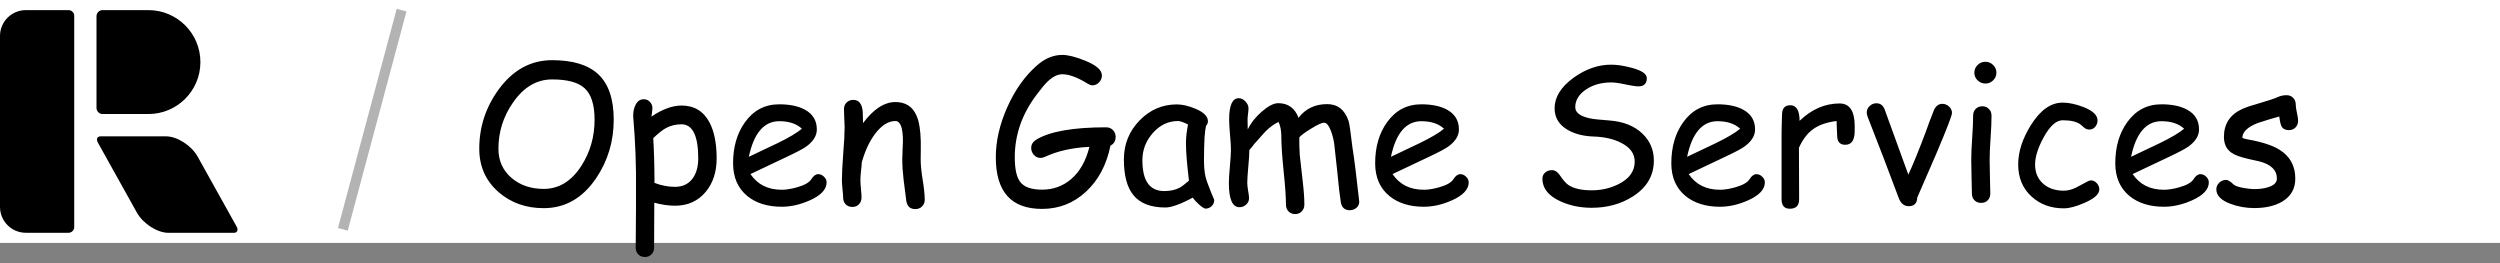 <svg width="247" height="26" viewBox="0 0 247 26" fill="none" xmlns="http://www.w3.org/2000/svg">
<rect x="0" y="0" width="247" height="26" fill="#808080" stroke="none"/>
<rect width="247" height="24" fill="white"/>
<path opacity="0.3" d="M39.677 1L33.873 22.66" stroke="black"/>
<path fill-rule="evenodd" clip-rule="evenodd" d="M7.333 1.563C7.333 1.252 7.08 1 6.77 1H2.553C1.144 1 0 2.144 0 3.553V20.445C0 21.854 1.144 22.998 2.553 22.998H6.77C7.08 22.998 7.333 22.745 7.333 22.435V1.563ZM19.53 15.48C18.912 14.371 17.509 13.47 16.399 13.47H9.943C9.602 13.47 9.479 13.747 9.67 14.089L13.517 20.992C14.135 22.102 15.538 23.003 16.648 23.003H23.104C23.445 23.003 23.568 22.725 23.377 22.384L19.53 15.48ZM19.8 6.133C19.8 3.3 17.5 1 14.667 1H10.138C9.804 1 9.534 1.27 9.534 1.604V10.662C9.534 10.995 9.804 11.266 10.138 11.266H14.667C17.5 11.266 19.8 8.966 19.8 6.133Z" fill="black"/>
<path d="M53.715 20.566C51.971 20.566 50.493 20.043 49.281 18.998C47.994 17.885 47.351 16.45 47.351 14.693C47.351 12.553 47.985 10.608 49.253 8.858C50.669 6.916 52.435 5.945 54.55 5.945C56.585 5.945 58.097 6.403 59.087 7.318C60.12 8.27 60.636 9.773 60.636 11.827C60.636 13.967 60.055 15.896 58.892 17.616C57.556 19.582 55.831 20.566 53.715 20.566ZM54.55 7.847C53.035 7.847 51.752 8.601 50.7 10.11C49.729 11.496 49.244 13.023 49.244 14.693C49.244 15.887 49.686 16.858 50.57 17.606C51.418 18.311 52.466 18.664 53.715 18.664C55.218 18.664 56.458 17.906 57.436 16.391C58.308 15.037 58.744 13.515 58.744 11.827C58.744 10.348 58.413 9.309 57.751 8.709C57.12 8.134 56.053 7.847 54.55 7.847ZM66.685 20.325C66.067 20.325 65.386 20.226 64.644 20.028L64.626 24.462C64.626 24.735 64.539 24.957 64.366 25.13C64.199 25.303 63.982 25.39 63.716 25.39C63.45 25.39 63.231 25.303 63.058 25.13C62.891 24.957 62.807 24.735 62.807 24.462L62.835 20.752V17.05C62.816 15.695 62.77 14.461 62.696 13.348L62.557 11.465C62.557 11.026 62.637 10.655 62.798 10.352C62.983 9.987 63.252 9.804 63.605 9.804C63.846 9.804 64.047 9.891 64.208 10.064C64.375 10.231 64.459 10.438 64.459 10.685C64.459 10.741 64.449 10.843 64.431 10.992C64.4 11.183 64.378 11.36 64.366 11.521C64.898 11.156 65.411 10.883 65.906 10.704C66.401 10.519 66.874 10.426 67.325 10.426C68.593 10.426 69.521 10.989 70.108 12.114C70.572 13.005 70.804 14.183 70.804 15.649C70.804 16.985 70.445 18.086 69.728 18.952C68.967 19.867 67.953 20.325 66.685 20.325ZM67.325 12.281C66.756 12.281 66.243 12.408 65.785 12.662C65.457 12.841 65.043 13.169 64.542 13.645C64.622 15.049 64.663 16.524 64.663 18.07C65.337 18.33 66.011 18.46 66.685 18.46C67.458 18.46 68.049 18.172 68.457 17.597C68.81 17.096 68.986 16.447 68.986 15.649C68.986 14.523 68.847 13.682 68.568 13.126C68.296 12.563 67.882 12.281 67.325 12.281ZM77.243 20.427C75.845 20.427 74.713 20.077 73.847 19.378C72.901 18.605 72.428 17.523 72.428 16.131C72.428 14.523 72.817 13.175 73.597 12.086C74.444 10.899 75.576 10.305 76.992 10.305C78.019 10.305 78.857 10.478 79.506 10.825C80.304 11.252 80.703 11.907 80.703 12.791C80.703 13.41 80.354 13.973 79.655 14.48C79.346 14.703 78.69 15.049 77.688 15.519L74.144 17.198C74.49 17.712 74.92 18.098 75.434 18.358C75.953 18.618 76.556 18.748 77.243 18.748C77.669 18.748 78.17 18.667 78.746 18.506C79.475 18.302 79.945 18.036 80.156 17.709C80.366 17.375 80.592 17.207 80.833 17.207C81.049 17.207 81.241 17.291 81.408 17.458C81.581 17.619 81.668 17.808 81.668 18.024C81.668 18.71 81.115 19.301 80.007 19.796C79.061 20.216 78.139 20.427 77.243 20.427ZM76.992 11.975C76.238 11.975 75.61 12.269 75.109 12.856C74.608 13.438 74.234 14.316 73.986 15.491L76.835 14.137C77.954 13.592 78.752 13.119 79.228 12.717C78.696 12.223 77.951 11.975 76.992 11.975ZM90.435 20.659C89.903 20.659 89.603 20.368 89.535 19.787L89.275 17.755C89.189 17.031 89.145 16.354 89.145 15.723C89.145 15.55 89.155 15.256 89.173 14.842C89.198 14.427 89.21 14.134 89.21 13.96C89.21 12.624 88.963 11.957 88.468 11.957C87.776 11.957 87.114 12.368 86.483 13.19C85.914 13.939 85.469 14.885 85.147 16.029C85.135 16.27 85.107 16.574 85.064 16.939C85.026 17.248 85.008 17.548 85.008 17.838C85.008 18.024 85.026 18.302 85.064 18.673C85.101 19.044 85.119 19.323 85.119 19.508C85.119 19.787 85.033 20.012 84.859 20.186C84.692 20.359 84.476 20.445 84.21 20.445C83.938 20.445 83.718 20.359 83.551 20.186C83.384 20.012 83.301 19.787 83.301 19.508C83.301 19.323 83.279 19.044 83.236 18.673C83.199 18.302 83.18 18.024 83.18 17.838C83.18 17.201 83.224 16.32 83.31 15.194C83.403 14.062 83.449 13.178 83.449 12.541C83.449 12.343 83.437 12.049 83.412 11.66C83.394 11.27 83.384 10.976 83.384 10.778C83.384 10.512 83.471 10.296 83.644 10.129C83.823 9.956 84.043 9.869 84.303 9.869C84.872 9.869 85.184 10.271 85.24 11.075L85.268 12.161C86.307 10.775 87.374 10.082 88.468 10.082C89.458 10.082 90.147 10.519 90.537 11.391C90.803 11.972 90.948 12.832 90.973 13.97V14.907L90.964 15.77C90.964 16.283 91.029 16.948 91.159 17.764C91.295 18.574 91.363 19.233 91.363 19.74C91.363 20.012 91.273 20.232 91.094 20.399C90.921 20.572 90.701 20.659 90.435 20.659ZM109.713 14.387C109.33 16.286 108.523 17.804 107.292 18.942C106.067 20.074 104.62 20.64 102.95 20.64C101.429 20.64 100.288 20.216 99.527 19.369C98.766 18.516 98.386 17.238 98.386 15.538C98.386 13.936 98.763 12.287 99.518 10.593C100.278 8.892 101.252 7.519 102.44 6.474C103.232 5.775 104.07 5.425 104.954 5.425C105.517 5.425 106.259 5.611 107.181 5.982C108.306 6.427 108.869 6.919 108.869 7.457C108.869 7.711 108.776 7.936 108.591 8.134C108.405 8.332 108.183 8.431 107.923 8.431C107.787 8.431 107.595 8.354 107.348 8.199C106.401 7.624 105.604 7.336 104.954 7.336C104.49 7.336 104.005 7.578 103.498 8.06C103.244 8.301 102.879 8.74 102.403 9.377C100.974 11.27 100.26 13.323 100.26 15.538C100.26 16.7 100.439 17.514 100.798 17.977C101.188 18.485 101.905 18.738 102.95 18.738C104.057 18.738 105.019 18.389 105.835 17.69C106.695 16.948 107.295 15.887 107.635 14.508C105.922 14.594 104.453 14.925 103.229 15.501C103.086 15.569 102.947 15.602 102.811 15.602C102.539 15.602 102.313 15.497 102.134 15.287C101.967 15.095 101.883 14.873 101.883 14.619C101.883 14.279 102.047 14.007 102.375 13.803C103.711 12.986 106.015 12.578 109.287 12.578C109.553 12.578 109.775 12.668 109.955 12.847C110.134 13.027 110.224 13.252 110.224 13.524C110.224 13.926 110.054 14.214 109.713 14.387ZM119.102 20.612C118.985 20.612 118.771 20.476 118.462 20.204C118.184 19.951 117.976 19.725 117.84 19.527C117.247 19.849 116.724 20.09 116.272 20.25C115.821 20.418 115.444 20.501 115.141 20.501C113.693 20.501 112.639 20.093 111.977 19.276C111.352 18.509 111.04 17.334 111.04 15.751C111.04 14.254 111.553 12.974 112.58 11.91C113.613 10.846 114.844 10.315 116.272 10.315C116.811 10.315 117.414 10.454 118.082 10.732C118.923 11.078 119.343 11.496 119.343 11.984C119.343 12.151 119.281 12.3 119.158 12.43C119.096 12.665 119.046 13.051 119.009 13.589C118.978 14.127 118.96 14.817 118.954 15.658C118.947 16.425 119 17.031 119.111 17.477C119.173 17.749 119.368 18.293 119.696 19.109C119.739 19.221 119.81 19.385 119.909 19.601L119.965 19.759C119.965 20.006 119.878 20.21 119.705 20.371C119.532 20.532 119.331 20.612 119.102 20.612ZM117.172 14.165C117.172 13.899 117.188 13.611 117.219 13.302C117.256 12.986 117.308 12.652 117.377 12.3C117.148 12.182 116.95 12.096 116.783 12.04C116.622 11.984 116.492 11.957 116.393 11.957C115.434 11.957 114.606 12.349 113.907 13.135C113.214 13.914 112.868 14.814 112.868 15.835C112.868 16.849 113.047 17.61 113.406 18.117C113.765 18.624 114.303 18.877 115.02 18.877C115.614 18.877 116.118 18.769 116.532 18.553C116.755 18.435 117.067 18.2 117.469 17.848C117.271 16.209 117.172 14.981 117.172 14.165ZM133.361 20.77C132.854 20.77 132.557 20.501 132.471 19.963C132.359 19.283 132.248 18.324 132.137 17.087L131.821 14.211C131.759 13.784 131.654 13.367 131.506 12.959C131.296 12.402 131.067 12.123 130.819 12.123C130.591 12.123 130.164 12.318 129.539 12.708C128.945 13.067 128.556 13.354 128.37 13.571C128.364 14.152 128.379 14.734 128.417 15.315L128.695 17.792C128.812 18.769 128.871 19.576 128.871 20.213C128.871 20.485 128.785 20.708 128.611 20.881C128.444 21.061 128.228 21.15 127.962 21.15C127.696 21.15 127.476 21.061 127.303 20.881C127.136 20.708 127.053 20.485 127.053 20.213C127.053 19.465 126.975 18.361 126.821 16.901C126.672 15.435 126.598 14.329 126.598 13.58C126.598 12.925 126.505 12.414 126.32 12.049C125.887 12.247 125.448 12.569 125.002 13.014L123.908 14.239C123.809 14.387 123.651 14.582 123.435 14.823C123.435 15.194 123.401 15.742 123.333 16.465C123.265 17.189 123.231 17.724 123.231 18.07C123.231 18.256 123.258 18.516 123.314 18.85C123.376 19.184 123.407 19.425 123.407 19.573C123.407 19.827 123.311 20.04 123.119 20.213C122.934 20.387 122.714 20.473 122.46 20.473C121.762 20.473 121.412 19.678 121.412 18.089C121.412 17.718 121.446 17.164 121.514 16.428C121.582 15.692 121.616 15.139 121.616 14.768C121.616 14.44 121.585 13.948 121.523 13.293C121.468 12.637 121.44 12.142 121.44 11.808C121.44 10.404 121.755 9.702 122.386 9.702C122.627 9.702 122.847 9.807 123.045 10.018C123.249 10.228 123.351 10.457 123.351 10.704C123.351 10.822 123.336 11.004 123.305 11.252C123.274 11.499 123.258 11.688 123.258 11.817L123.277 12.791C123.599 12.13 124.072 11.533 124.696 11.001C125.321 10.463 125.853 10.194 126.292 10.194C127.263 10.194 127.931 10.676 128.296 11.641C128.636 11.19 129.041 10.852 129.511 10.63C129.981 10.401 130.519 10.287 131.126 10.287C132.158 10.287 132.863 10.843 133.241 11.957C133.315 12.179 133.442 13.048 133.621 14.563C133.794 15.627 134.017 17.399 134.289 19.879C134.308 20.127 134.224 20.337 134.039 20.51C133.853 20.683 133.627 20.77 133.361 20.77ZM140.681 20.427C139.283 20.427 138.152 20.077 137.286 19.378C136.339 18.605 135.866 17.523 135.866 16.131C135.866 14.523 136.256 13.175 137.035 12.086C137.883 10.899 139.014 10.305 140.431 10.305C141.457 10.305 142.295 10.478 142.945 10.825C143.743 11.252 144.142 11.907 144.142 12.791C144.142 13.41 143.792 13.973 143.093 14.48C142.784 14.703 142.128 15.049 141.127 15.519L137.583 17.198C137.929 17.712 138.359 18.098 138.872 18.358C139.392 18.618 139.995 18.748 140.681 18.748C141.108 18.748 141.609 18.667 142.184 18.506C142.914 18.302 143.384 18.036 143.594 17.709C143.805 17.375 144.03 17.207 144.272 17.207C144.488 17.207 144.68 17.291 144.847 17.458C145.02 17.619 145.106 17.808 145.106 18.024C145.106 18.71 144.553 19.301 143.446 19.796C142.5 20.216 141.578 20.427 140.681 20.427ZM140.431 11.975C139.676 11.975 139.048 12.269 138.547 12.856C138.046 13.438 137.672 14.316 137.425 15.491L140.273 14.137C141.392 13.592 142.19 13.119 142.667 12.717C142.135 12.223 141.389 11.975 140.431 11.975ZM152.389 17.69C152.383 17.43 152.47 17.22 152.649 17.059C152.835 16.892 153.06 16.809 153.326 16.809C153.629 16.809 153.895 16.982 154.124 17.328C154.439 17.798 154.721 18.117 154.968 18.284C155.494 18.63 156.258 18.803 157.26 18.803C158.218 18.803 159.109 18.596 159.932 18.182C160.983 17.65 161.509 16.911 161.509 15.964C161.509 15.185 161.067 14.57 160.182 14.118C159.434 13.729 158.509 13.518 157.408 13.487C156.431 13.45 155.599 13.237 154.913 12.847C154.034 12.346 153.595 11.629 153.595 10.695C153.595 9.594 154.22 8.589 155.469 7.68C156.663 6.82 157.897 6.39 159.171 6.39C159.771 6.39 160.448 6.492 161.203 6.696C162.205 6.962 162.706 7.302 162.706 7.717C162.706 8.261 162.427 8.533 161.871 8.533C161.623 8.533 161.19 8.468 160.572 8.338C159.953 8.202 159.474 8.137 159.134 8.144C158.169 8.156 157.349 8.394 156.675 8.858C155.983 9.334 155.636 9.912 155.636 10.593C155.636 11.106 156.094 11.468 157.009 11.678C157.349 11.759 158.008 11.833 158.985 11.901C160.402 12.006 161.509 12.451 162.307 13.237C163.036 13.954 163.401 14.829 163.401 15.862C163.401 17.334 162.721 18.509 161.36 19.388C160.179 20.148 158.809 20.529 157.251 20.529C156.119 20.529 155.083 20.312 154.143 19.879C152.992 19.348 152.408 18.618 152.389 17.69ZM169.942 20.427C168.544 20.427 167.412 20.077 166.546 19.378C165.6 18.605 165.127 17.523 165.127 16.131C165.127 14.523 165.517 13.175 166.296 12.086C167.143 10.899 168.275 10.305 169.691 10.305C170.718 10.305 171.556 10.478 172.206 10.825C173.003 11.252 173.402 11.907 173.402 12.791C173.402 13.41 173.053 13.973 172.354 14.48C172.045 14.703 171.389 15.049 170.387 15.519L166.843 17.198C167.19 17.712 167.62 18.098 168.133 18.358C168.652 18.618 169.255 18.748 169.942 18.748C170.369 18.748 170.87 18.667 171.445 18.506C172.175 18.302 172.645 18.036 172.855 17.709C173.065 17.375 173.291 17.207 173.532 17.207C173.749 17.207 173.94 17.291 174.107 17.458C174.281 17.619 174.367 17.808 174.367 18.024C174.367 18.71 173.814 19.301 172.707 19.796C171.76 20.216 170.839 20.427 169.942 20.427ZM169.691 11.975C168.937 11.975 168.309 12.269 167.808 12.856C167.307 13.438 166.933 14.316 166.686 15.491L169.534 14.137C170.653 13.592 171.451 13.119 171.927 12.717C171.395 12.223 170.65 11.975 169.691 11.975ZM183.236 13.144C183.193 13.917 182.884 14.304 182.309 14.304C181.777 14.304 181.511 13.998 181.511 13.385C181.511 13.268 181.502 13.051 181.483 12.736L181.455 11.957C180.478 12.074 179.696 12.349 179.108 12.782C178.557 13.184 178.1 13.79 177.735 14.601L177.753 19.685C177.753 20.309 177.447 20.622 176.835 20.622C176.291 20.622 176.019 20.309 176.019 19.685V13.172C176.019 12.968 176.025 12.662 176.037 12.253C176.056 11.845 176.065 11.539 176.065 11.335C176.065 10.71 176.337 10.398 176.881 10.398C177.488 10.398 177.794 10.911 177.8 11.938C178.987 10.794 180.305 10.222 181.752 10.222C182.253 10.222 182.627 10.41 182.875 10.788C183.122 11.165 183.246 11.734 183.246 12.495C183.246 12.816 183.243 13.033 183.236 13.144ZM189.424 19.518C189.406 20.087 189.124 20.371 188.58 20.371C188.129 20.371 187.801 20.105 187.597 19.573L186.177 15.807L184.526 11.548C184.464 11.387 184.433 11.245 184.433 11.122C184.433 10.868 184.529 10.652 184.721 10.472C184.912 10.293 185.135 10.203 185.389 10.203C185.76 10.203 186.026 10.392 186.187 10.769L188.543 17.254C189.007 16.264 189.591 14.829 190.296 12.949C190.463 12.454 190.726 11.755 191.085 10.852C191.277 10.457 191.549 10.259 191.901 10.259C192.155 10.259 192.378 10.348 192.569 10.528C192.761 10.707 192.857 10.921 192.857 11.168C192.857 11.403 192.347 12.727 191.326 15.139L189.424 19.518ZM196.16 8.255C195.863 8.255 195.606 8.15 195.39 7.939C195.173 7.729 195.065 7.476 195.065 7.179C195.065 6.882 195.173 6.628 195.39 6.418C195.606 6.208 195.863 6.103 196.16 6.103C196.457 6.103 196.71 6.208 196.92 6.418C197.137 6.628 197.245 6.882 197.245 7.179C197.245 7.476 197.137 7.729 196.92 7.939C196.71 8.15 196.457 8.255 196.16 8.255ZM196.577 15.788C196.577 16.159 196.586 16.716 196.605 17.458C196.63 18.194 196.642 18.748 196.642 19.119C196.642 19.391 196.559 19.613 196.392 19.787C196.225 19.96 196.005 20.046 195.733 20.046C195.467 20.046 195.247 19.96 195.074 19.787C194.907 19.613 194.824 19.391 194.824 19.119C194.824 18.748 194.811 18.194 194.787 17.458C194.768 16.716 194.759 16.159 194.759 15.788C194.759 15.207 194.79 14.483 194.852 13.617C194.913 12.745 194.944 12.018 194.944 11.437C194.944 11.159 195.028 10.933 195.195 10.76C195.368 10.587 195.588 10.5 195.854 10.5C196.12 10.5 196.336 10.587 196.503 10.76C196.676 10.933 196.763 11.159 196.763 11.437C196.763 12.018 196.732 12.745 196.67 13.617C196.608 14.483 196.577 15.207 196.577 15.788ZM203.906 20.584C202.638 20.584 201.581 20.201 200.733 19.434C199.843 18.63 199.397 17.569 199.397 16.252C199.397 14.996 199.815 13.701 200.65 12.365C201.578 10.88 202.623 10.138 203.786 10.138C204.392 10.138 205.069 10.28 205.817 10.565C206.764 10.93 207.237 11.375 207.237 11.901C207.237 12.136 207.16 12.346 207.005 12.532C206.85 12.711 206.659 12.801 206.43 12.801C206.25 12.801 206.093 12.748 205.957 12.643C205.827 12.532 205.7 12.424 205.576 12.318C205.211 12.028 204.614 11.882 203.786 11.882C203.155 11.882 202.53 12.445 201.912 13.571C201.349 14.604 201.067 15.497 201.067 16.252C201.067 17.068 201.346 17.712 201.902 18.182C202.422 18.621 203.09 18.84 203.906 18.84C204.277 18.84 204.673 18.741 205.094 18.544L206.17 17.968C206.356 17.869 206.488 17.82 206.569 17.82C206.798 17.82 206.996 17.913 207.163 18.098C207.33 18.277 207.413 18.485 207.413 18.72C207.413 19.171 206.937 19.607 205.984 20.028C205.149 20.399 204.457 20.584 203.906 20.584ZM213.805 20.427C212.407 20.427 211.276 20.077 210.41 19.378C209.463 18.605 208.99 17.523 208.99 16.131C208.99 14.523 209.38 13.175 210.159 12.086C211.007 10.899 212.138 10.305 213.555 10.305C214.581 10.305 215.419 10.478 216.069 10.825C216.867 11.252 217.266 11.907 217.266 12.791C217.266 13.41 216.916 13.973 216.217 14.48C215.908 14.703 215.252 15.049 214.251 15.519L210.707 17.198C211.053 17.712 211.483 18.098 211.996 18.358C212.516 18.618 213.119 18.748 213.805 18.748C214.232 18.748 214.733 18.667 215.308 18.506C216.038 18.302 216.508 18.036 216.718 17.709C216.929 17.375 217.154 17.207 217.396 17.207C217.612 17.207 217.804 17.291 217.971 17.458C218.144 17.619 218.231 17.808 218.231 18.024C218.231 18.71 217.677 19.301 216.57 19.796C215.624 20.216 214.702 20.427 213.805 20.427ZM213.555 11.975C212.8 11.975 212.172 12.269 211.671 12.856C211.17 13.438 210.796 14.316 210.549 15.491L213.397 14.137C214.516 13.592 215.314 13.119 215.791 12.717C215.259 12.223 214.513 11.975 213.555 11.975ZM226.144 12.856C225.804 12.856 225.566 12.742 225.43 12.513C225.337 12.352 225.257 12.018 225.189 11.511C224.725 11.629 224.01 11.845 223.045 12.161C222.05 12.556 221.549 13.045 221.543 13.627C221.728 13.694 221.911 13.744 222.09 13.775C223.512 14.028 224.57 14.378 225.263 14.823C226.271 15.473 226.775 16.413 226.775 17.644C226.775 18.652 226.339 19.412 225.467 19.926C224.743 20.346 223.828 20.557 222.721 20.557C221.911 20.557 221.137 20.421 220.401 20.148C219.449 19.802 218.973 19.32 218.973 18.701C218.973 18.454 219.069 18.237 219.26 18.052C219.458 17.866 219.681 17.773 219.928 17.773C220.12 17.773 220.367 17.922 220.67 18.219C220.819 18.361 221.153 18.479 221.672 18.571C222.087 18.645 222.436 18.683 222.721 18.683C223.24 18.683 223.698 18.621 224.094 18.497C224.669 18.318 224.957 18.033 224.957 17.644C224.957 16.802 224.369 16.233 223.194 15.937L222.229 15.723C221.406 15.544 220.822 15.334 220.476 15.092C219.975 14.746 219.724 14.223 219.724 13.524C219.724 12.232 220.333 11.31 221.552 10.76C221.923 10.593 222.517 10.395 223.333 10.166C224.149 9.931 224.734 9.733 225.086 9.572C225.34 9.461 225.615 9.405 225.912 9.405C226.178 9.405 226.395 9.492 226.562 9.665C226.735 9.838 226.821 10.064 226.821 10.342C226.821 10.522 226.858 10.784 226.933 11.131C227.013 11.477 227.053 11.74 227.053 11.919C227.053 12.198 226.967 12.424 226.793 12.597C226.627 12.77 226.41 12.856 226.144 12.856Z" fill="black"/>
</svg>
